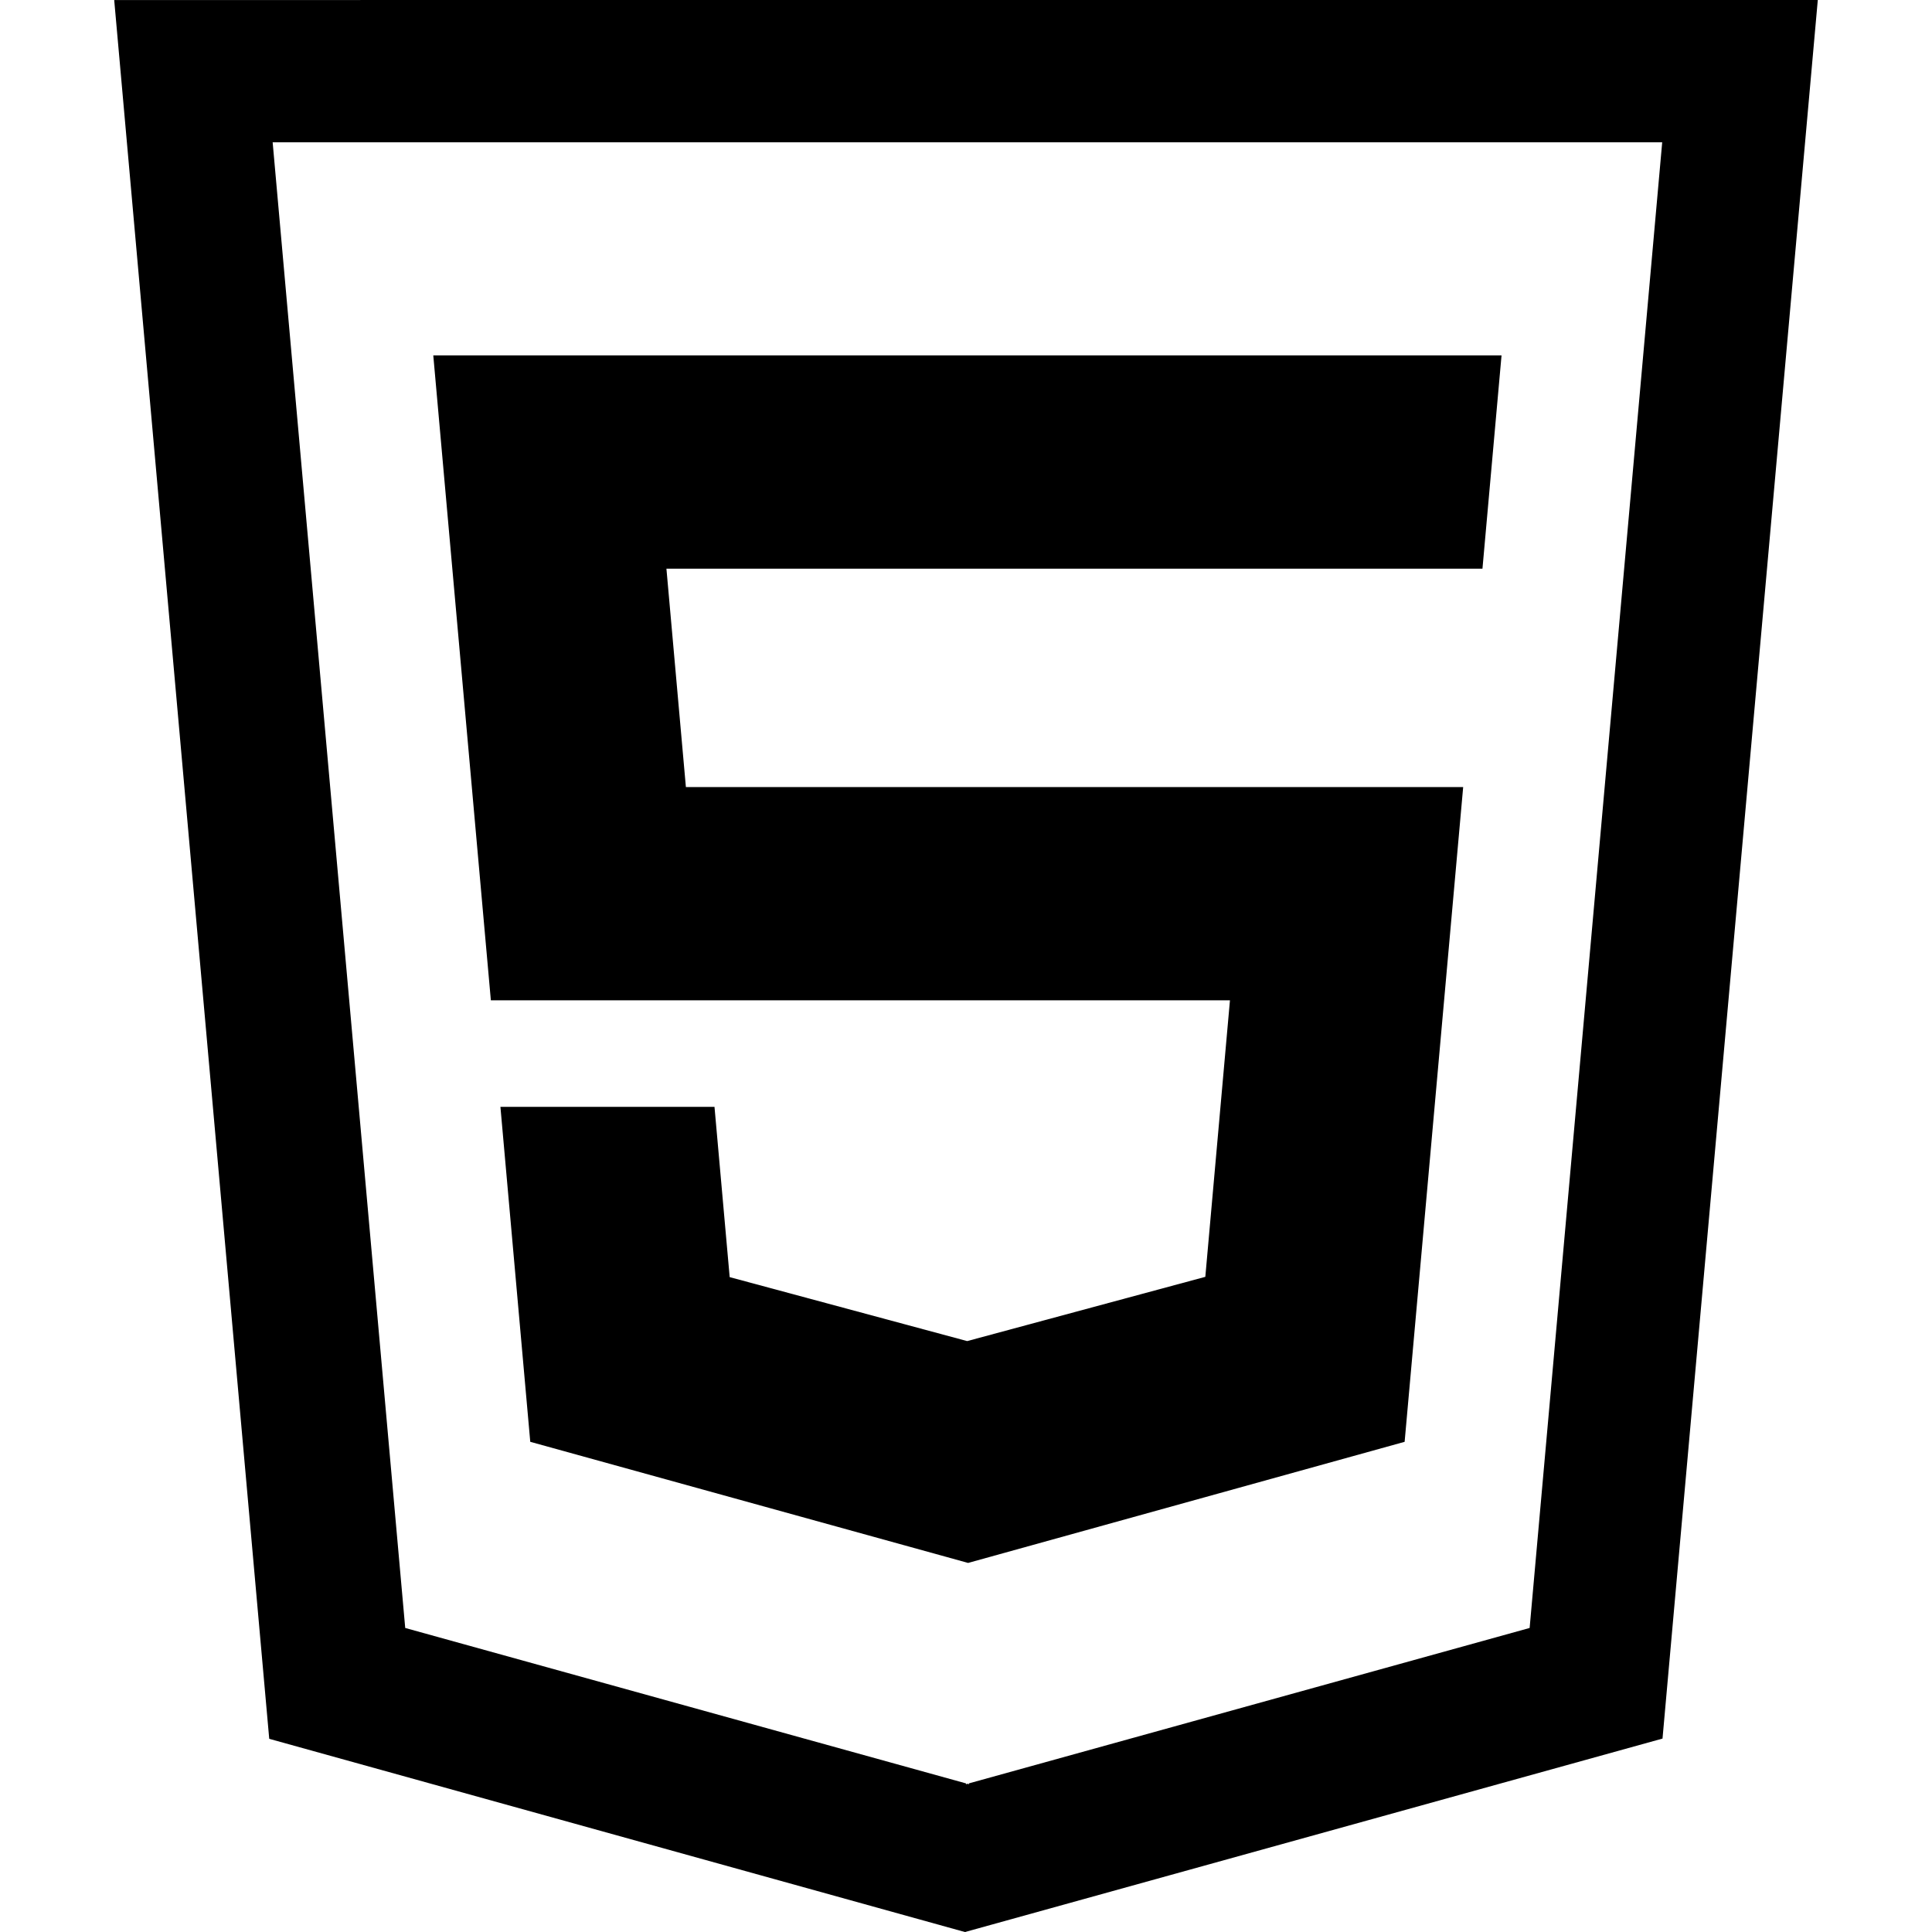 <svg xmlns="http://www.w3.org/2000/svg" width="64" height="64" shape-rendering="geometricPrecision" text-rendering="geometricPrecision" image-rendering="optimizeQuality" fill-rule="evenodd" clip-rule="evenodd" viewBox="0 0 640 640"><path d="M37.831.012l51.355 575.995 230.471 64.005 231.074-64.088L602.17-.012 37.867.012h-.036zm369.607 331.362l-8.161 91.595-78.887 21.284-78.674-21.19-5.032-56.41H165.77l9.886 110.967 145.04 40.122 144.605-40.122 19.394-216.888H227.212l-6.45-72.355h270.323l6.319-70.643H143.53l19.075 213.64h244.834zm99.273 207.912L320.957 590.77v.283l-.484-.165-.484.165v-.283l-185.754-51.485L90.32 47.138h460.305l-43.914 492.148z"/></svg>